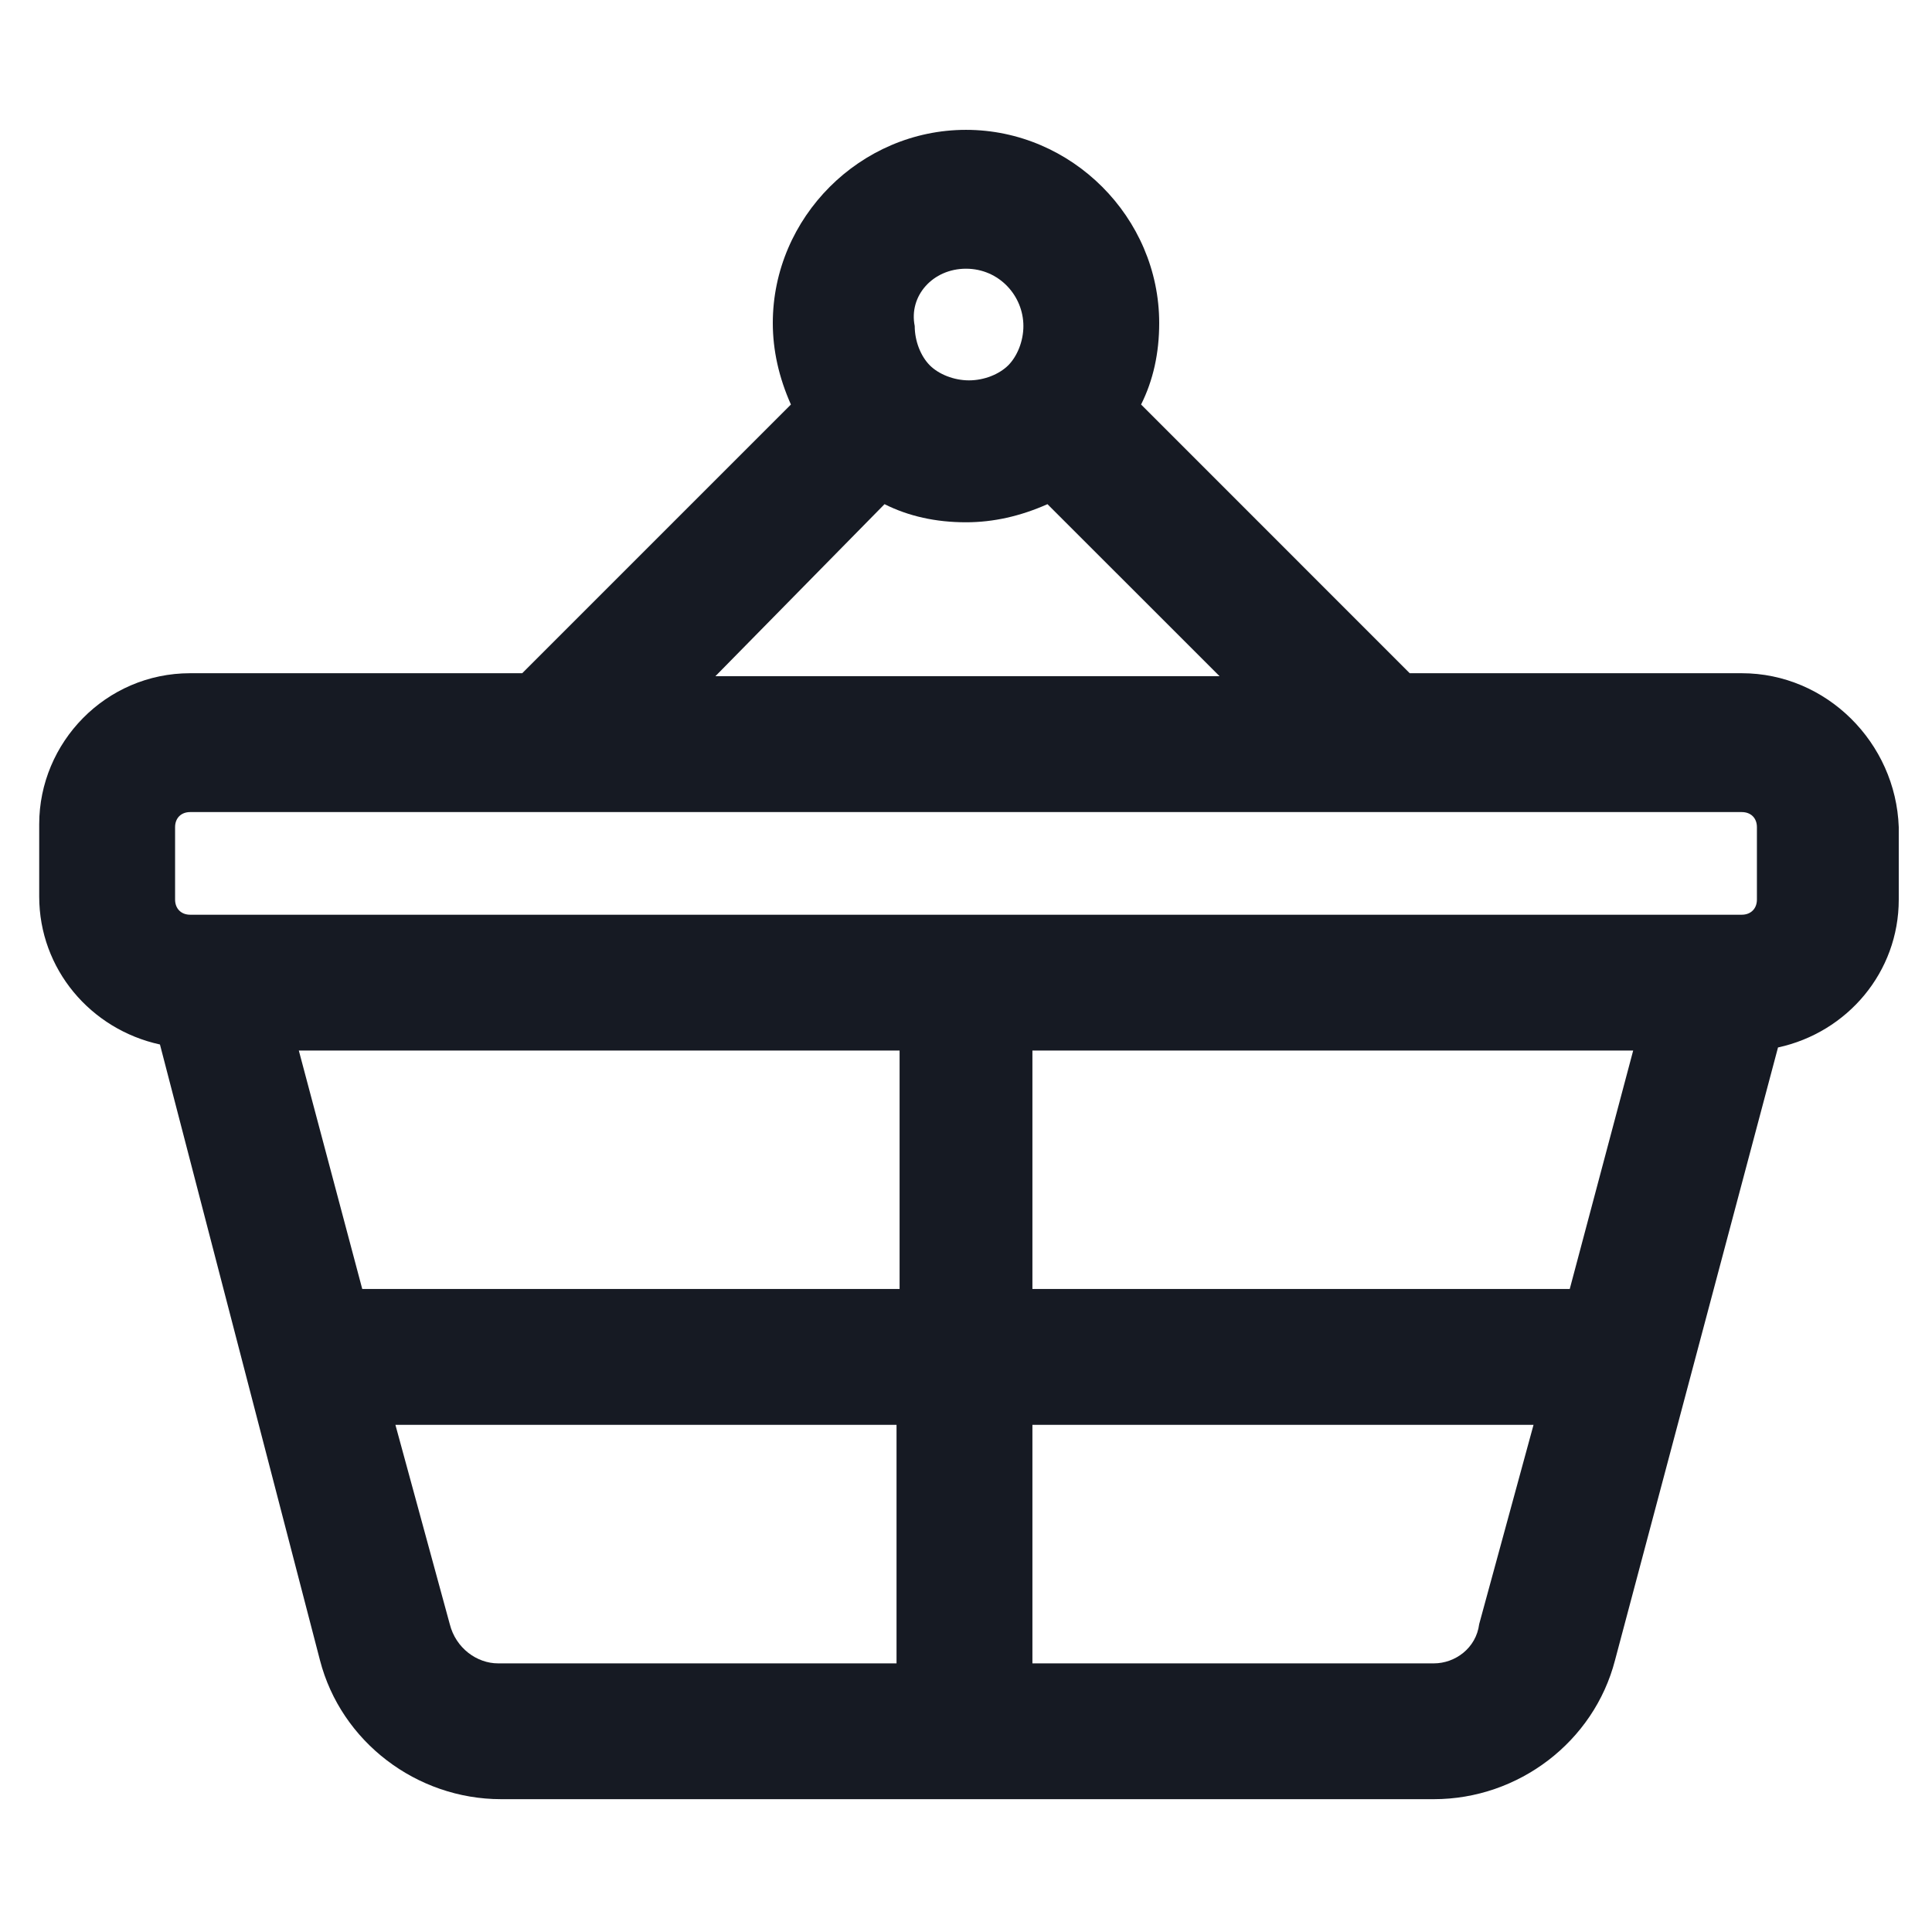 <svg width="24" height="24" viewBox="0 0 24 24" fill="none" xmlns="http://www.w3.org/2000/svg">
<path d="M21.637 8.363H17.512L14.175 5.025C14.325 4.725 14.4 4.388 14.4 4.013C14.4 2.7 13.312 1.613 12 1.613C10.688 1.613 9.6 2.7 9.6 4.013C9.6 4.35 9.675 4.688 9.825 5.025L6.487 8.363H2.362C1.312 8.363 0.487 9.225 0.487 10.238V11.137C0.487 12.037 1.125 12.787 1.987 12.975L3.975 20.625C4.237 21.637 5.175 22.35 6.225 22.35H17.812C18.863 22.35 19.8 21.637 20.062 20.625L22.087 13.012C22.95 12.825 23.587 12.075 23.587 11.175V10.275C23.55 9.225 22.688 8.363 21.637 8.363ZM12 3.338C12.412 3.338 12.713 3.675 12.713 4.05C12.713 4.238 12.637 4.425 12.525 4.538C12.412 4.65 12.225 4.725 12.037 4.725C11.85 4.725 11.662 4.65 11.55 4.538C11.438 4.425 11.363 4.238 11.363 4.05C11.287 3.675 11.588 3.338 12 3.338ZM10.988 6.263C11.287 6.413 11.625 6.488 12 6.488C12.338 6.488 12.675 6.413 13.012 6.263L15.15 8.4H8.887L10.988 6.263ZM2.175 10.275C2.175 10.162 2.25 10.088 2.362 10.088H21.637C21.75 10.088 21.825 10.162 21.825 10.275V11.175C21.825 11.287 21.75 11.363 21.637 11.363H21.413C21.413 11.363 21.413 11.363 21.375 11.363H2.625C2.625 11.363 2.625 11.363 2.587 11.363H2.362C2.25 11.363 2.175 11.287 2.175 11.175V10.275ZM19.5 16.012H12.825V13.05H20.288L19.5 16.012ZM3.712 13.05H11.175V16.012H4.5L3.712 13.05ZM5.587 20.175L4.912 17.7H11.137V20.663H6.187C5.925 20.663 5.662 20.475 5.587 20.175ZM17.812 20.663H12.825V17.7H19.05L18.375 20.175C18.337 20.475 18.075 20.663 17.812 20.663Z" fill="#161A23"/>
</svg>
